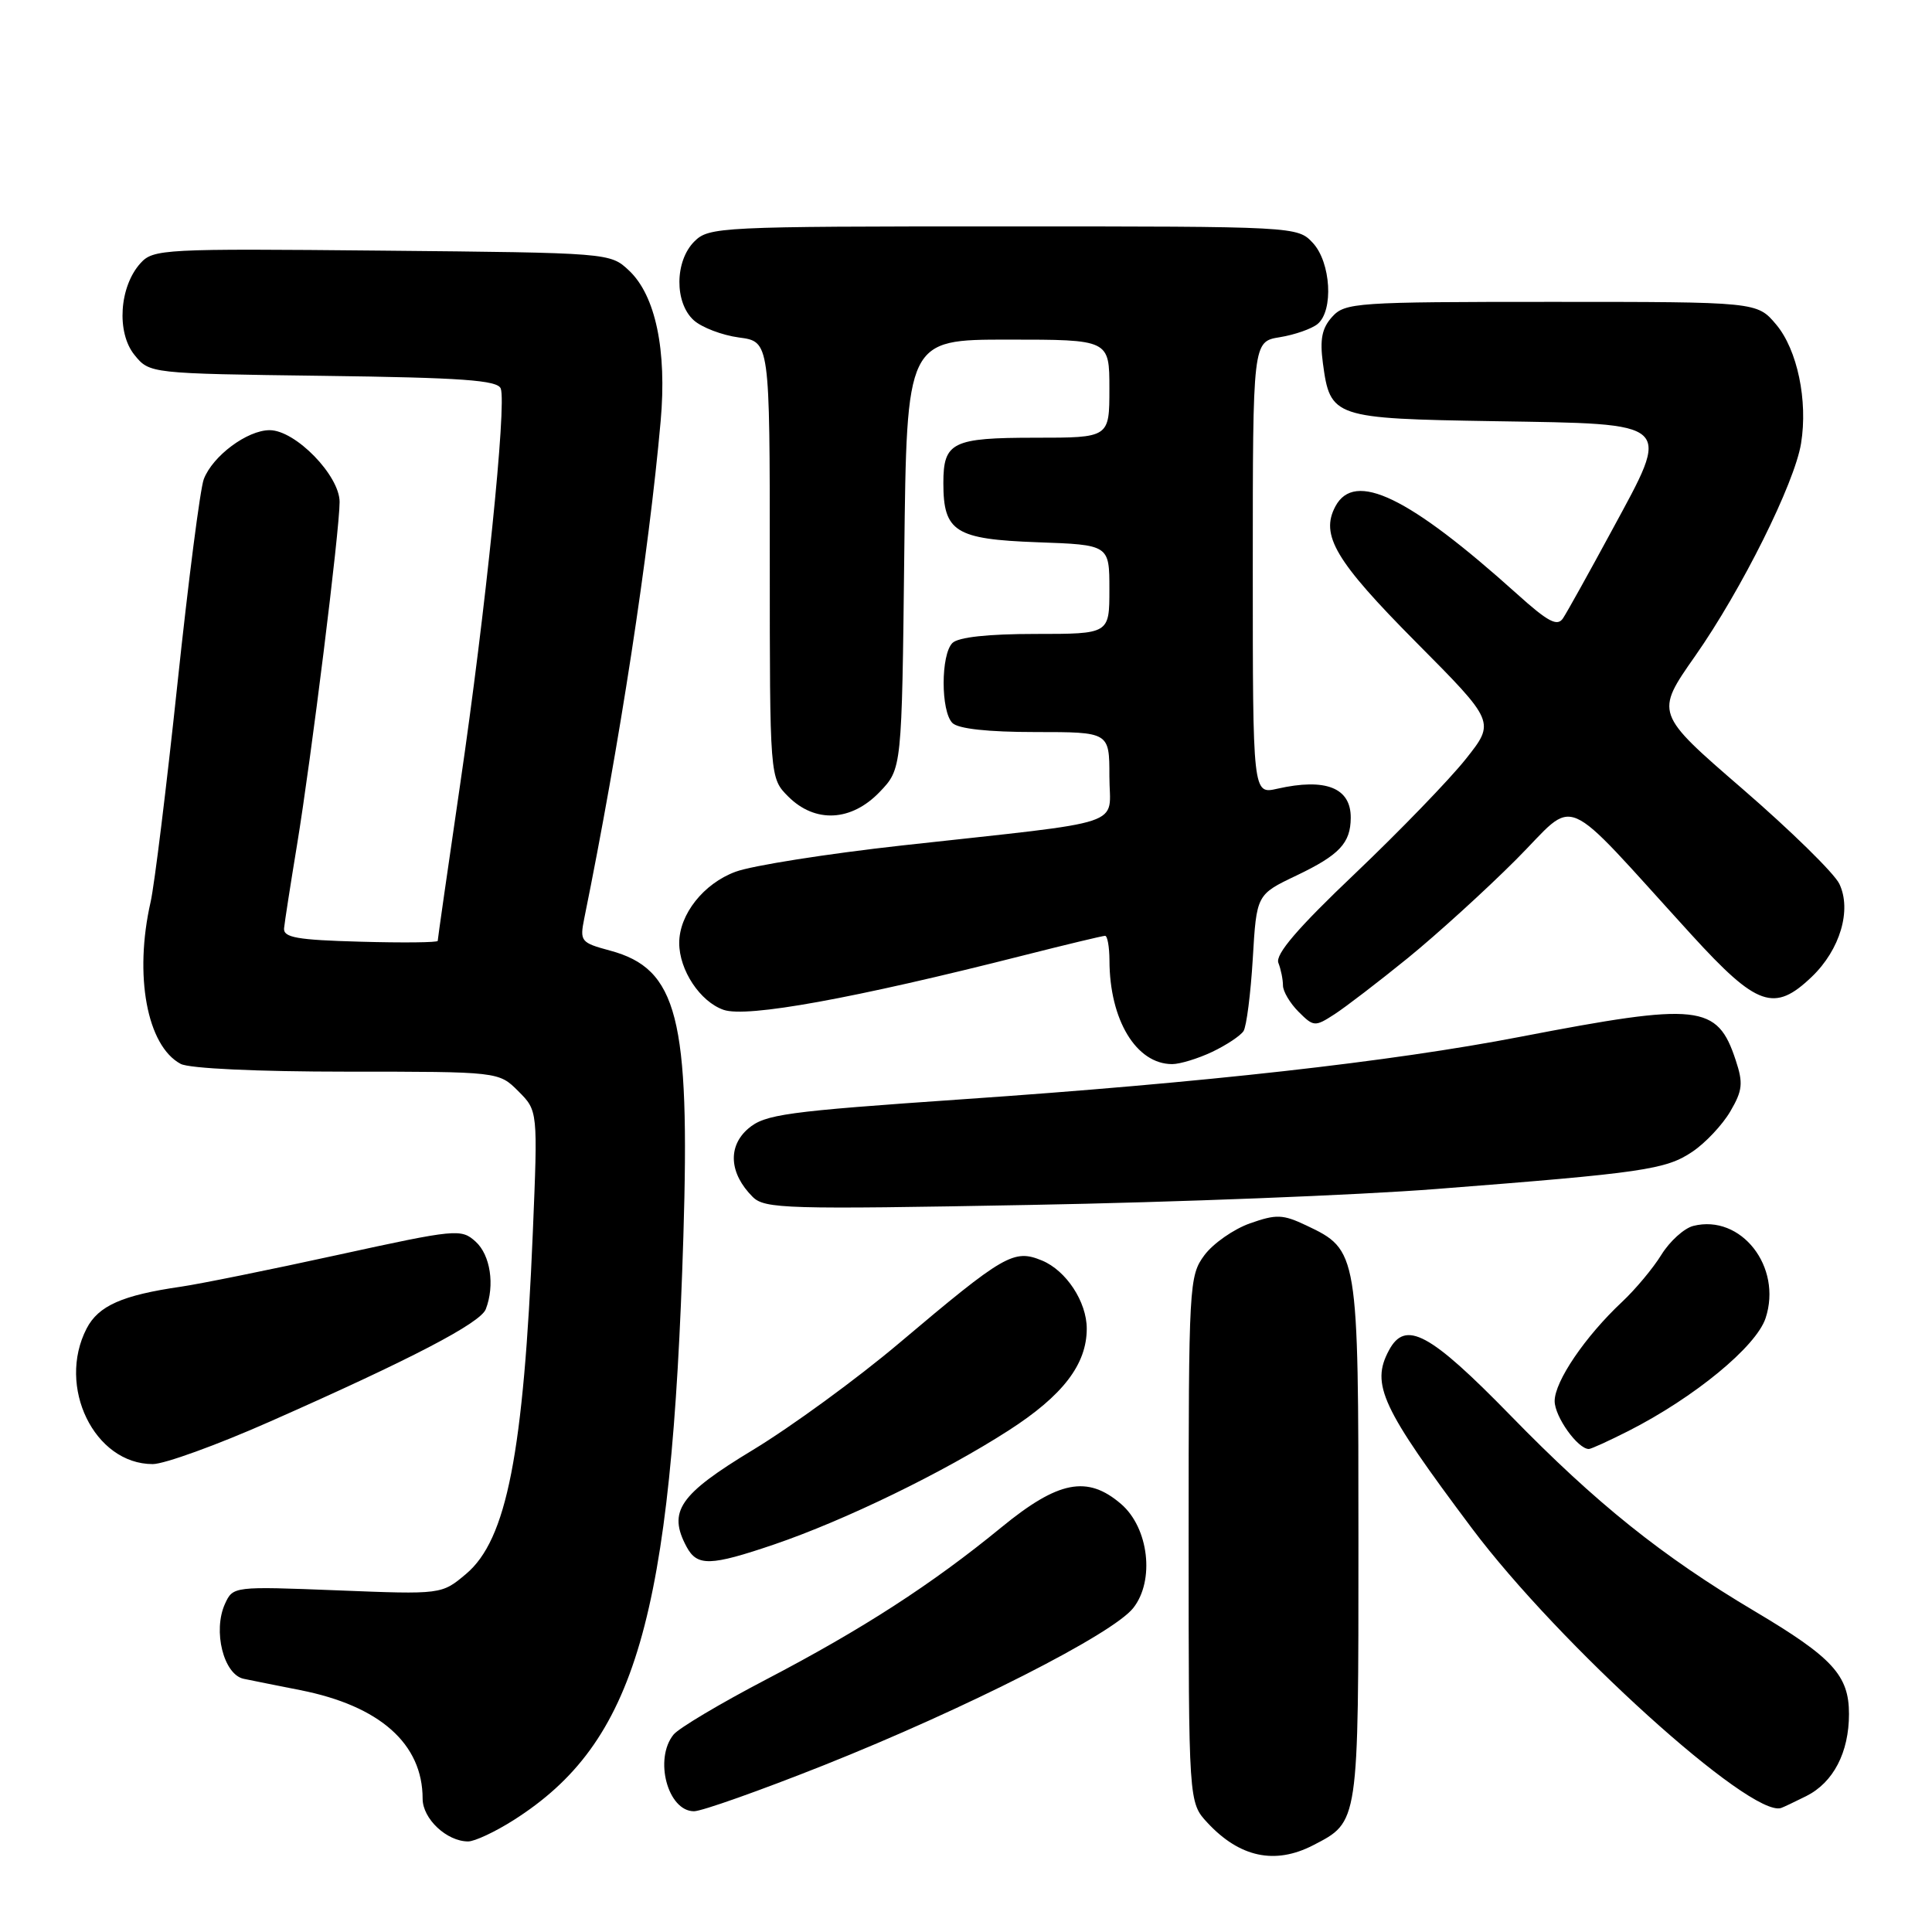<?xml version="1.0" encoding="UTF-8" standalone="no"?>
<!DOCTYPE svg PUBLIC "-//W3C//DTD SVG 1.1//EN" "http://www.w3.org/Graphics/SVG/1.1/DTD/svg11.dtd" >
<svg xmlns="http://www.w3.org/2000/svg" xmlns:xlink="http://www.w3.org/1999/xlink" version="1.1" viewBox="0 0 256 256">
 <g >
 <path fill="currentColor"
d=" M 173.99 244.51 C 180.07 241.36 180.00 241.82 180.00 204.18 C 180.00 165.80 179.97 165.64 173.08 162.37 C 169.98 160.90 169.12 160.87 165.63 162.10 C 163.46 162.87 160.74 164.77 159.59 166.32 C 157.56 169.06 157.50 170.21 157.50 203.99 C 157.50 238.84 157.50 238.84 160.00 241.53 C 164.27 246.12 168.94 247.11 173.99 244.51 Z  M 68.05 241.18 C 84.23 230.90 88.99 214.54 90.55 163.85 C 91.44 134.87 89.78 128.36 80.84 125.96 C 76.95 124.91 76.81 124.73 77.42 121.68 C 82.09 98.68 85.97 73.40 87.54 55.80 C 88.38 46.40 86.86 39.15 83.35 35.85 C 80.85 33.50 80.80 33.50 50.61 33.21 C 21.65 32.93 20.31 33.00 18.61 34.88 C 15.81 37.98 15.41 44.05 17.81 47.02 C 19.82 49.50 19.82 49.50 42.82 49.80 C 61.24 50.04 65.93 50.38 66.35 51.48 C 67.15 53.56 64.35 80.91 60.98 103.88 C 59.34 115.09 58.00 124.44 58.00 124.67 C 58.00 124.89 53.39 124.94 47.75 124.78 C 39.36 124.55 37.53 124.23 37.64 123.00 C 37.72 122.17 38.49 117.22 39.35 112.00 C 41.24 100.53 45.00 70.28 45.00 66.51 C 45.00 63.01 39.15 57.00 35.73 57.00 C 32.76 57.00 28.17 60.42 27.00 63.50 C 26.53 64.73 24.96 76.94 23.51 90.62 C 22.06 104.30 20.46 117.30 19.96 119.50 C 17.74 129.24 19.47 138.58 23.94 140.97 C 25.08 141.58 34.10 142.00 45.98 142.00 C 66.09 142.00 66.09 142.00 68.68 144.59 C 71.27 147.18 71.27 147.18 70.60 163.34 C 69.38 192.59 67.14 204.02 61.76 208.55 C 58.52 211.28 58.52 211.28 44.70 210.73 C 30.95 210.19 30.87 210.20 29.81 212.52 C 28.18 216.10 29.63 221.89 32.29 222.45 C 33.51 222.70 36.88 223.38 39.78 223.95 C 50.33 226.03 56.00 231.06 56.00 238.34 C 56.00 241.00 59.20 244.00 62.03 244.00 C 62.90 244.00 65.61 242.73 68.05 241.18 Z  M 109.17 233.90 C 127.99 226.40 147.44 216.53 150.16 213.07 C 153.04 209.43 152.22 202.44 148.54 199.28 C 144.08 195.45 140.23 196.20 132.69 202.38 C 123.48 209.93 114.29 215.87 101.50 222.55 C 95.45 225.71 89.94 228.99 89.25 229.84 C 86.63 233.07 88.48 240.00 91.96 240.00 C 92.99 240.00 100.74 237.25 109.17 233.90 Z  M 239.34 237.99 C 242.93 236.19 245.00 232.21 245.00 227.11 C 245.00 221.99 242.83 219.63 232.51 213.50 C 220.25 206.22 211.47 199.18 200.18 187.59 C 189.43 176.57 186.22 174.85 184.04 178.93 C 181.62 183.44 183.05 186.51 195.03 202.50 C 206.57 217.89 231.97 240.88 236.00 239.57 C 236.28 239.48 237.78 238.77 239.34 237.99 Z  M 102.60 204.64 C 111.95 201.45 124.95 195.14 133.65 189.54 C 140.83 184.92 144.00 180.79 144.00 176.05 C 144.00 172.50 141.28 168.36 138.08 167.03 C 134.33 165.48 133.10 166.19 119.11 178.00 C 113.57 182.68 104.87 189.03 99.77 192.12 C 89.99 198.04 88.47 200.27 90.97 204.95 C 92.38 207.57 94.10 207.53 102.60 204.64 Z  M 35.76 188.37 C 54.42 180.13 63.66 175.32 64.37 173.47 C 65.59 170.31 64.98 166.29 63.02 164.52 C 61.11 162.79 60.47 162.85 44.77 166.28 C 35.82 168.24 26.48 170.13 24.00 170.49 C 16.20 171.62 13.05 173.01 11.48 176.03 C 7.50 183.73 12.50 194.00 20.24 194.00 C 21.77 194.00 28.76 191.47 35.76 188.37 Z  M 215.78 189.61 C 224.50 185.18 232.70 178.44 233.95 174.66 C 236.19 167.86 230.70 160.85 224.37 162.44 C 223.16 162.75 221.26 164.46 220.15 166.25 C 219.05 168.04 216.70 170.85 214.94 172.50 C 210.04 177.09 206.00 183.04 206.00 185.65 C 206.00 187.71 209.06 192.00 210.53 192.00 C 210.83 192.00 213.19 190.92 215.78 189.61 Z  M 190.29 157.55 C 217.71 155.42 220.74 154.98 224.25 152.61 C 225.98 151.45 228.24 149.04 229.28 147.26 C 230.90 144.49 231.00 143.52 229.99 140.48 C 227.55 133.07 225.17 132.81 201.45 137.38 C 184.33 140.69 159.55 143.46 127.54 145.66 C 104.06 147.28 101.36 147.65 99.14 149.55 C 96.40 151.91 96.63 155.49 99.73 158.59 C 101.32 160.18 104.13 160.26 136.48 159.66 C 155.74 159.31 179.96 158.36 190.29 157.55 Z  M 160.62 139.38 C 162.49 138.49 164.36 137.25 164.77 136.63 C 165.17 136.01 165.72 131.68 166.00 127.02 C 166.50 118.53 166.50 118.53 171.79 116.01 C 177.48 113.29 178.96 111.72 178.98 108.37 C 179.01 104.39 175.67 103.06 169.25 104.51 C 166.00 105.25 166.00 105.25 166.00 75.26 C 166.00 45.26 166.00 45.26 169.59 44.68 C 171.56 44.36 173.81 43.57 174.59 42.93 C 176.73 41.15 176.35 34.76 173.96 32.19 C 171.93 30.01 171.75 30.00 132.96 30.00 C 95.33 30.00 93.93 30.07 92.00 32.00 C 89.40 34.60 89.36 40.11 91.92 42.43 C 92.98 43.39 95.68 44.42 97.92 44.72 C 102.00 45.26 102.00 45.26 102.00 74.18 C 102.00 103.09 102.00 103.09 104.45 105.55 C 108.01 109.10 112.80 108.86 116.56 104.94 C 119.50 101.87 119.50 101.87 119.82 73.44 C 120.14 45.00 120.14 45.00 133.57 45.00 C 147.00 45.00 147.00 45.00 147.00 51.50 C 147.00 58.00 147.00 58.00 137.20 58.00 C 126.18 58.00 125.00 58.58 125.00 64.01 C 125.00 70.46 126.57 71.45 137.42 71.85 C 147.00 72.19 147.00 72.19 147.00 78.10 C 147.00 84.00 147.00 84.00 137.20 84.00 C 130.91 84.00 126.97 84.43 126.20 85.20 C 124.65 86.75 124.65 94.25 126.20 95.80 C 126.97 96.57 130.91 97.00 137.20 97.00 C 147.00 97.00 147.00 97.00 147.00 102.86 C 147.00 109.67 150.03 108.66 119.50 112.03 C 109.60 113.13 99.68 114.69 97.47 115.51 C 93.23 117.07 90.00 121.16 90.00 124.95 C 90.00 128.55 92.77 132.73 95.88 133.81 C 98.96 134.88 113.08 132.32 135.68 126.58 C 141.28 125.16 146.12 124.00 146.43 124.00 C 146.74 124.00 147.00 125.46 147.01 127.25 C 147.02 135.15 150.56 141.00 155.32 141.00 C 156.35 141.00 158.74 140.27 160.62 139.38 Z  M 186.54 126.95 C 190.41 123.80 196.87 117.93 200.89 113.90 C 209.18 105.61 206.40 104.42 224.15 123.88 C 232.83 133.39 235.11 134.18 240.07 129.43 C 243.83 125.83 245.38 120.57 243.72 117.11 C 243.05 115.71 237.28 110.06 230.90 104.54 C 219.30 94.51 219.30 94.51 224.62 86.92 C 230.76 78.16 237.80 64.03 238.65 58.75 C 239.57 53.09 238.16 46.34 235.35 43.00 C 232.82 40.00 232.82 40.00 205.57 40.00 C 179.68 40.00 178.22 40.10 176.52 41.98 C 175.16 43.48 174.87 44.96 175.29 48.12 C 176.26 55.33 176.65 55.46 198.03 55.81 C 221.99 56.20 221.47 55.72 213.58 70.29 C 210.54 75.91 207.63 81.14 207.11 81.92 C 206.36 83.06 205.14 82.42 201.00 78.69 C 186.64 65.78 179.50 62.34 176.95 67.09 C 174.91 70.90 176.95 74.33 187.62 85.08 C 198.13 95.66 198.13 95.66 194.22 100.58 C 192.07 103.29 185.47 110.11 179.55 115.75 C 171.96 122.96 168.96 126.46 169.39 127.58 C 169.73 128.45 170.00 129.80 170.00 130.58 C 170.00 131.36 170.93 132.93 172.07 134.07 C 174.06 136.06 174.24 136.07 176.82 134.40 C 178.29 133.45 182.67 130.09 186.54 126.95 Z "/>
</g>
</svg>